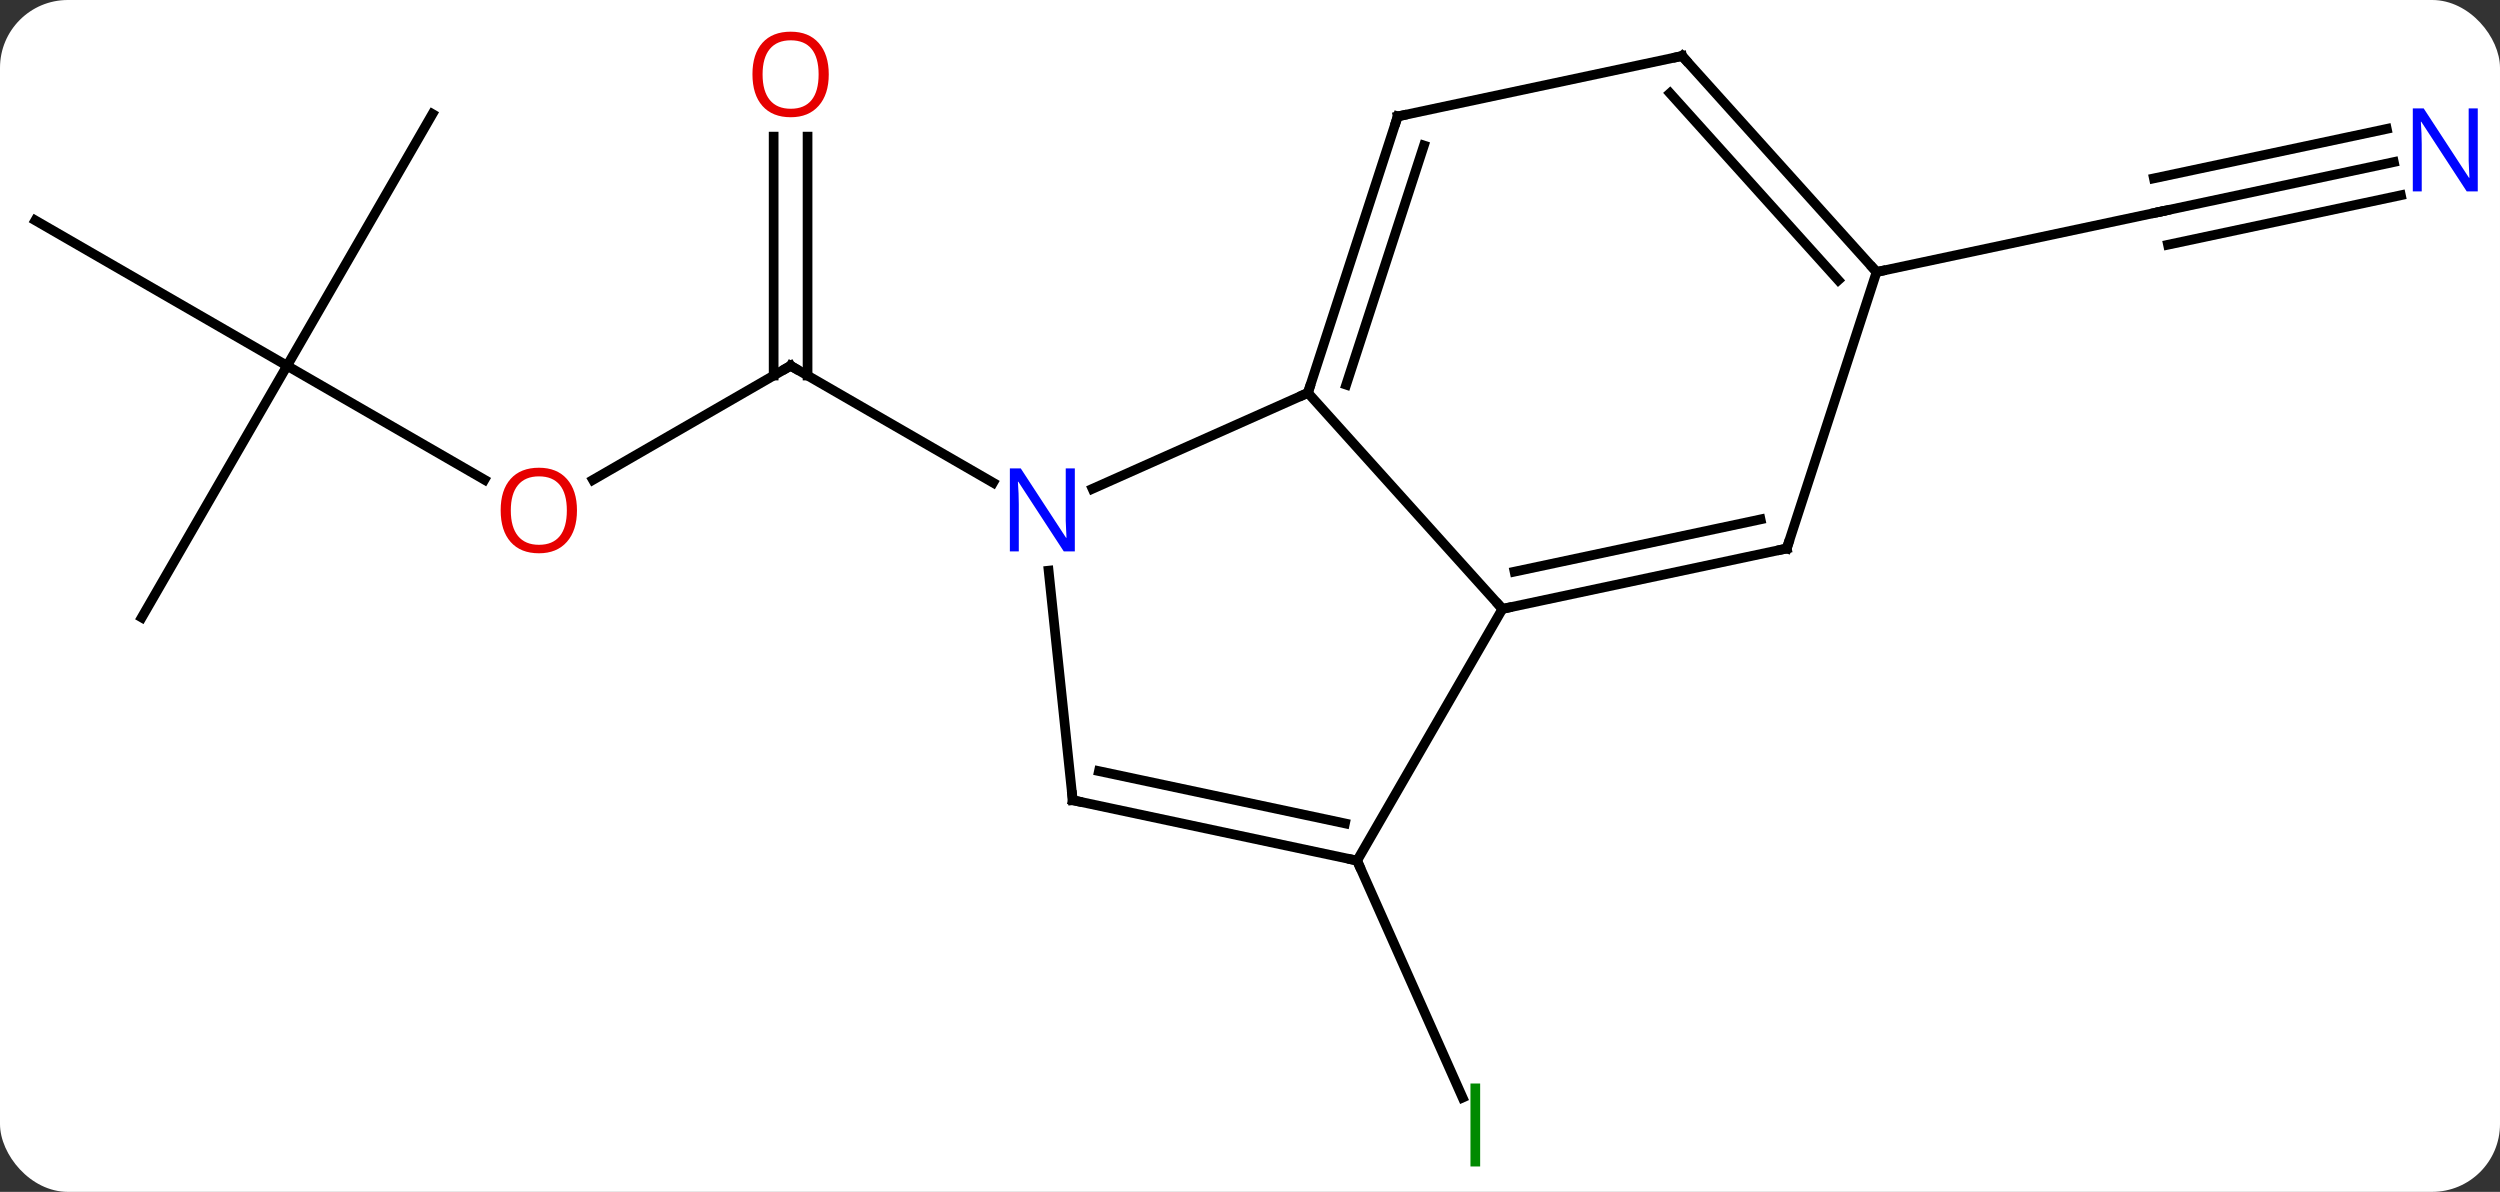 <svg width="258" viewBox="0 0 258 123" style="fill-opacity:1; color-rendering:auto; color-interpolation:auto; text-rendering:auto; stroke:black; stroke-linecap:square; stroke-miterlimit:10; shape-rendering:auto; stroke-opacity:1; fill:black; stroke-dasharray:none; font-weight:normal; stroke-width:1; font-family:'Open Sans'; font-style:normal; stroke-linejoin:miter; font-size:12; stroke-dashoffset:0; image-rendering:auto;" height="123" class="cas-substance-image" xmlns:xlink="http://www.w3.org/1999/xlink" xmlns="http://www.w3.org/2000/svg"><rect x="0" y="0" width="258" height="123" fill="#333333" stroke="none"/><svg class="cas-substance-single-component"><rect y="0" x="0" width="258" stroke="none" ry="7" rx="7" height="123" fill="white" class="cas-substance-group"/><svg y="0" x="0" width="258" viewBox="0 0 258 123" style="fill:black;" height="123" class="cas-substance-single-component-image"><svg><g><g transform="translate(128,61)" style="text-rendering:geometricPrecision; color-rendering:optimizeQuality; color-interpolation:linearRGB; stroke-linecap:butt; image-rendering:optimizeQuality;"><line y2="-11.479" y1="-23.253" x2="-66.805" x1="-46.41" style="fill:none;"/><line y2="-46.901" y1="-22.243" x2="-44.66" x1="-44.66" style="fill:none;"/><line y2="-46.901" y1="-22.243" x2="-48.16" x1="-48.16" style="fill:none;"/><line y2="-11.188" y1="-23.253" x2="-25.514" x1="-46.41" style="fill:none;"/><line y2="-23.253" y1="-11.494" x2="-98.373" x1="-78.007" style="fill:none;"/><line y2="-49.236" y1="-23.253" x2="-83.373" x1="-98.373" style="fill:none;"/><line y2="-38.253" y1="-23.253" x2="-124.353" x1="-98.373" style="fill:none;"/><line y2="2.727" y1="-23.253" x2="-113.373" x1="-98.373" style="fill:none;"/><line y2="27.819" y1="52.274" x2="12.051" x1="22.939" style="fill:none;"/><line y2="-44.277" y1="-39.168" x2="119.045" x1="95.01" style="fill:none;"/><line y2="-47.7" y1="-42.592" x2="118.317" x1="94.282" style="fill:none;"/><line y2="-40.853" y1="-35.745" x2="119.773" x1="95.738" style="fill:none;"/><line y2="-32.931" y1="-39.168" x2="65.664" x1="95.01" style="fill:none;"/><line y2="-10.559" y1="-20.457" x2="-15.251" x1="6.975" style="fill:none;"/><line y2="1.839" y1="-20.457" x2="27.051" x1="6.975" style="fill:none;"/><line y2="-48.987" y1="-20.457" x2="16.245" x1="6.975" style="fill:none;"/><line y2="-45.984" y1="-21.297" x2="18.949" x1="10.928" style="fill:none;"/><line y2="21.582" y1="-2.108" x2="-17.295" x1="-19.784" style="fill:none;"/><line y2="27.819" y1="1.839" x2="12.051" x1="27.051" style="fill:none;"/><line y2="-4.398" y1="1.839" x2="56.394" x1="27.051" style="fill:none;"/><line y2="-7.401" y1="-2.005" x2="53.69" x1="28.3" style="fill:none;"/><line y2="-55.224" y1="-48.987" x2="45.591" x1="16.245" style="fill:none;"/><line y2="27.819" y1="21.582" x2="12.051" x1="-17.295" style="fill:none;"/><line y2="23.975" y1="18.579" x2="10.802" x1="-14.591" style="fill:none;"/><line y2="-32.931" y1="-4.398" x2="65.664" x1="56.394" style="fill:none;"/><line y2="-32.931" y1="-55.224" x2="65.664" x1="45.591" style="fill:none;"/><line y2="-32.091" y1="-51.38" x2="61.711" x1="44.342" style="fill:none;"/><path style="fill:none; stroke-miterlimit:5;" d="M-46.843 -23.003 L-46.41 -23.253 L-45.977 -23.003"/></g><g transform="translate(128,61)" style="stroke-linecap:butt; fill:rgb(230,0,0); text-rendering:geometricPrecision; color-rendering:optimizeQuality; image-rendering:optimizeQuality; font-family:'Open Sans'; stroke:rgb(230,0,0); color-interpolation:linearRGB; stroke-miterlimit:5;"><path style="stroke:none;" d="M-68.456 -8.323 Q-68.456 -6.261 -69.495 -5.081 Q-70.534 -3.901 -72.377 -3.901 Q-74.268 -3.901 -75.299 -5.066 Q-76.331 -6.23 -76.331 -8.339 Q-76.331 -10.433 -75.299 -11.581 Q-74.268 -12.73 -72.377 -12.73 Q-70.518 -12.73 -69.487 -11.558 Q-68.456 -10.386 -68.456 -8.323 ZM-75.284 -8.323 Q-75.284 -6.589 -74.541 -5.683 Q-73.799 -4.776 -72.377 -4.776 Q-70.956 -4.776 -70.229 -5.675 Q-69.502 -6.573 -69.502 -8.323 Q-69.502 -10.058 -70.229 -10.948 Q-70.956 -11.839 -72.377 -11.839 Q-73.799 -11.839 -74.541 -10.941 Q-75.284 -10.042 -75.284 -8.323 Z"/><path style="stroke:none;" d="M-42.472 -53.323 Q-42.472 -51.261 -43.512 -50.081 Q-44.551 -48.901 -46.394 -48.901 Q-48.285 -48.901 -49.316 -50.066 Q-50.347 -51.23 -50.347 -53.339 Q-50.347 -55.433 -49.316 -56.581 Q-48.285 -57.73 -46.394 -57.73 Q-44.535 -57.73 -43.504 -56.558 Q-42.472 -55.386 -42.472 -53.323 ZM-49.301 -53.323 Q-49.301 -51.589 -48.558 -50.683 Q-47.816 -49.776 -46.394 -49.776 Q-44.972 -49.776 -44.246 -50.675 Q-43.519 -51.573 -43.519 -53.323 Q-43.519 -55.058 -44.246 -55.948 Q-44.972 -56.839 -46.394 -56.839 Q-47.816 -56.839 -48.558 -55.941 Q-49.301 -55.042 -49.301 -53.323 Z"/><path style="fill:rgb(0,138,0); stroke:none;" d="M23.752 59.38 L23.752 50.818 L24.752 50.818 L24.752 59.38 L23.752 59.38 Z"/><path style="fill:none; stroke:black;" d="M95.499 -39.272 L95.01 -39.168 L94.521 -39.064"/><path style="fill:rgb(0,5,255); stroke:none;" d="M127.705 -41.249 L126.564 -41.249 L121.876 -48.436 L121.83 -48.436 Q121.923 -47.171 121.923 -46.124 L121.923 -41.249 L121.001 -41.249 L121.001 -49.811 L122.126 -49.811 L126.798 -42.655 L126.845 -42.655 Q126.845 -42.811 126.798 -43.671 Q126.751 -44.53 126.767 -44.905 L126.767 -49.811 L127.705 -49.811 L127.705 -41.249 Z"/><path style="fill:none; stroke:black;" d="M7.13 -20.933 L6.975 -20.457 L6.518 -20.254"/><path style="fill:rgb(0,5,255); stroke:none;" d="M-17.078 -4.097 L-18.219 -4.097 L-22.907 -11.284 L-22.953 -11.284 Q-22.86 -10.019 -22.86 -8.972 L-22.86 -4.097 L-23.782 -4.097 L-23.782 -12.659 L-22.657 -12.659 L-17.985 -5.503 L-17.938 -5.503 Q-17.938 -5.659 -17.985 -6.519 Q-18.032 -7.378 -18.016 -7.753 L-18.016 -12.659 L-17.078 -12.659 L-17.078 -4.097 Z"/><path style="fill:none; stroke:black;" d="M27.54 1.735 L27.051 1.839 L26.716 1.467"/><path style="fill:none; stroke:black;" d="M16.09 -48.511 L16.245 -48.987 L16.734 -49.091"/><path style="fill:none; stroke:black;" d="M-17.347 21.085 L-17.295 21.582 L-16.806 21.686"/><path style="fill:none; stroke:black;" d="M11.562 27.715 L12.051 27.819 L12.254 28.276"/><path style="fill:none; stroke:black;" d="M55.905 -4.294 L56.394 -4.398 L56.548 -4.873"/><path style="fill:none; stroke:black;" d="M45.102 -55.12 L45.591 -55.224 L45.926 -54.852"/><path style="fill:none; stroke:black;" d="M65.329 -33.303 L65.664 -32.931 L66.153 -33.035"/></g></g></svg></svg></svg></svg>